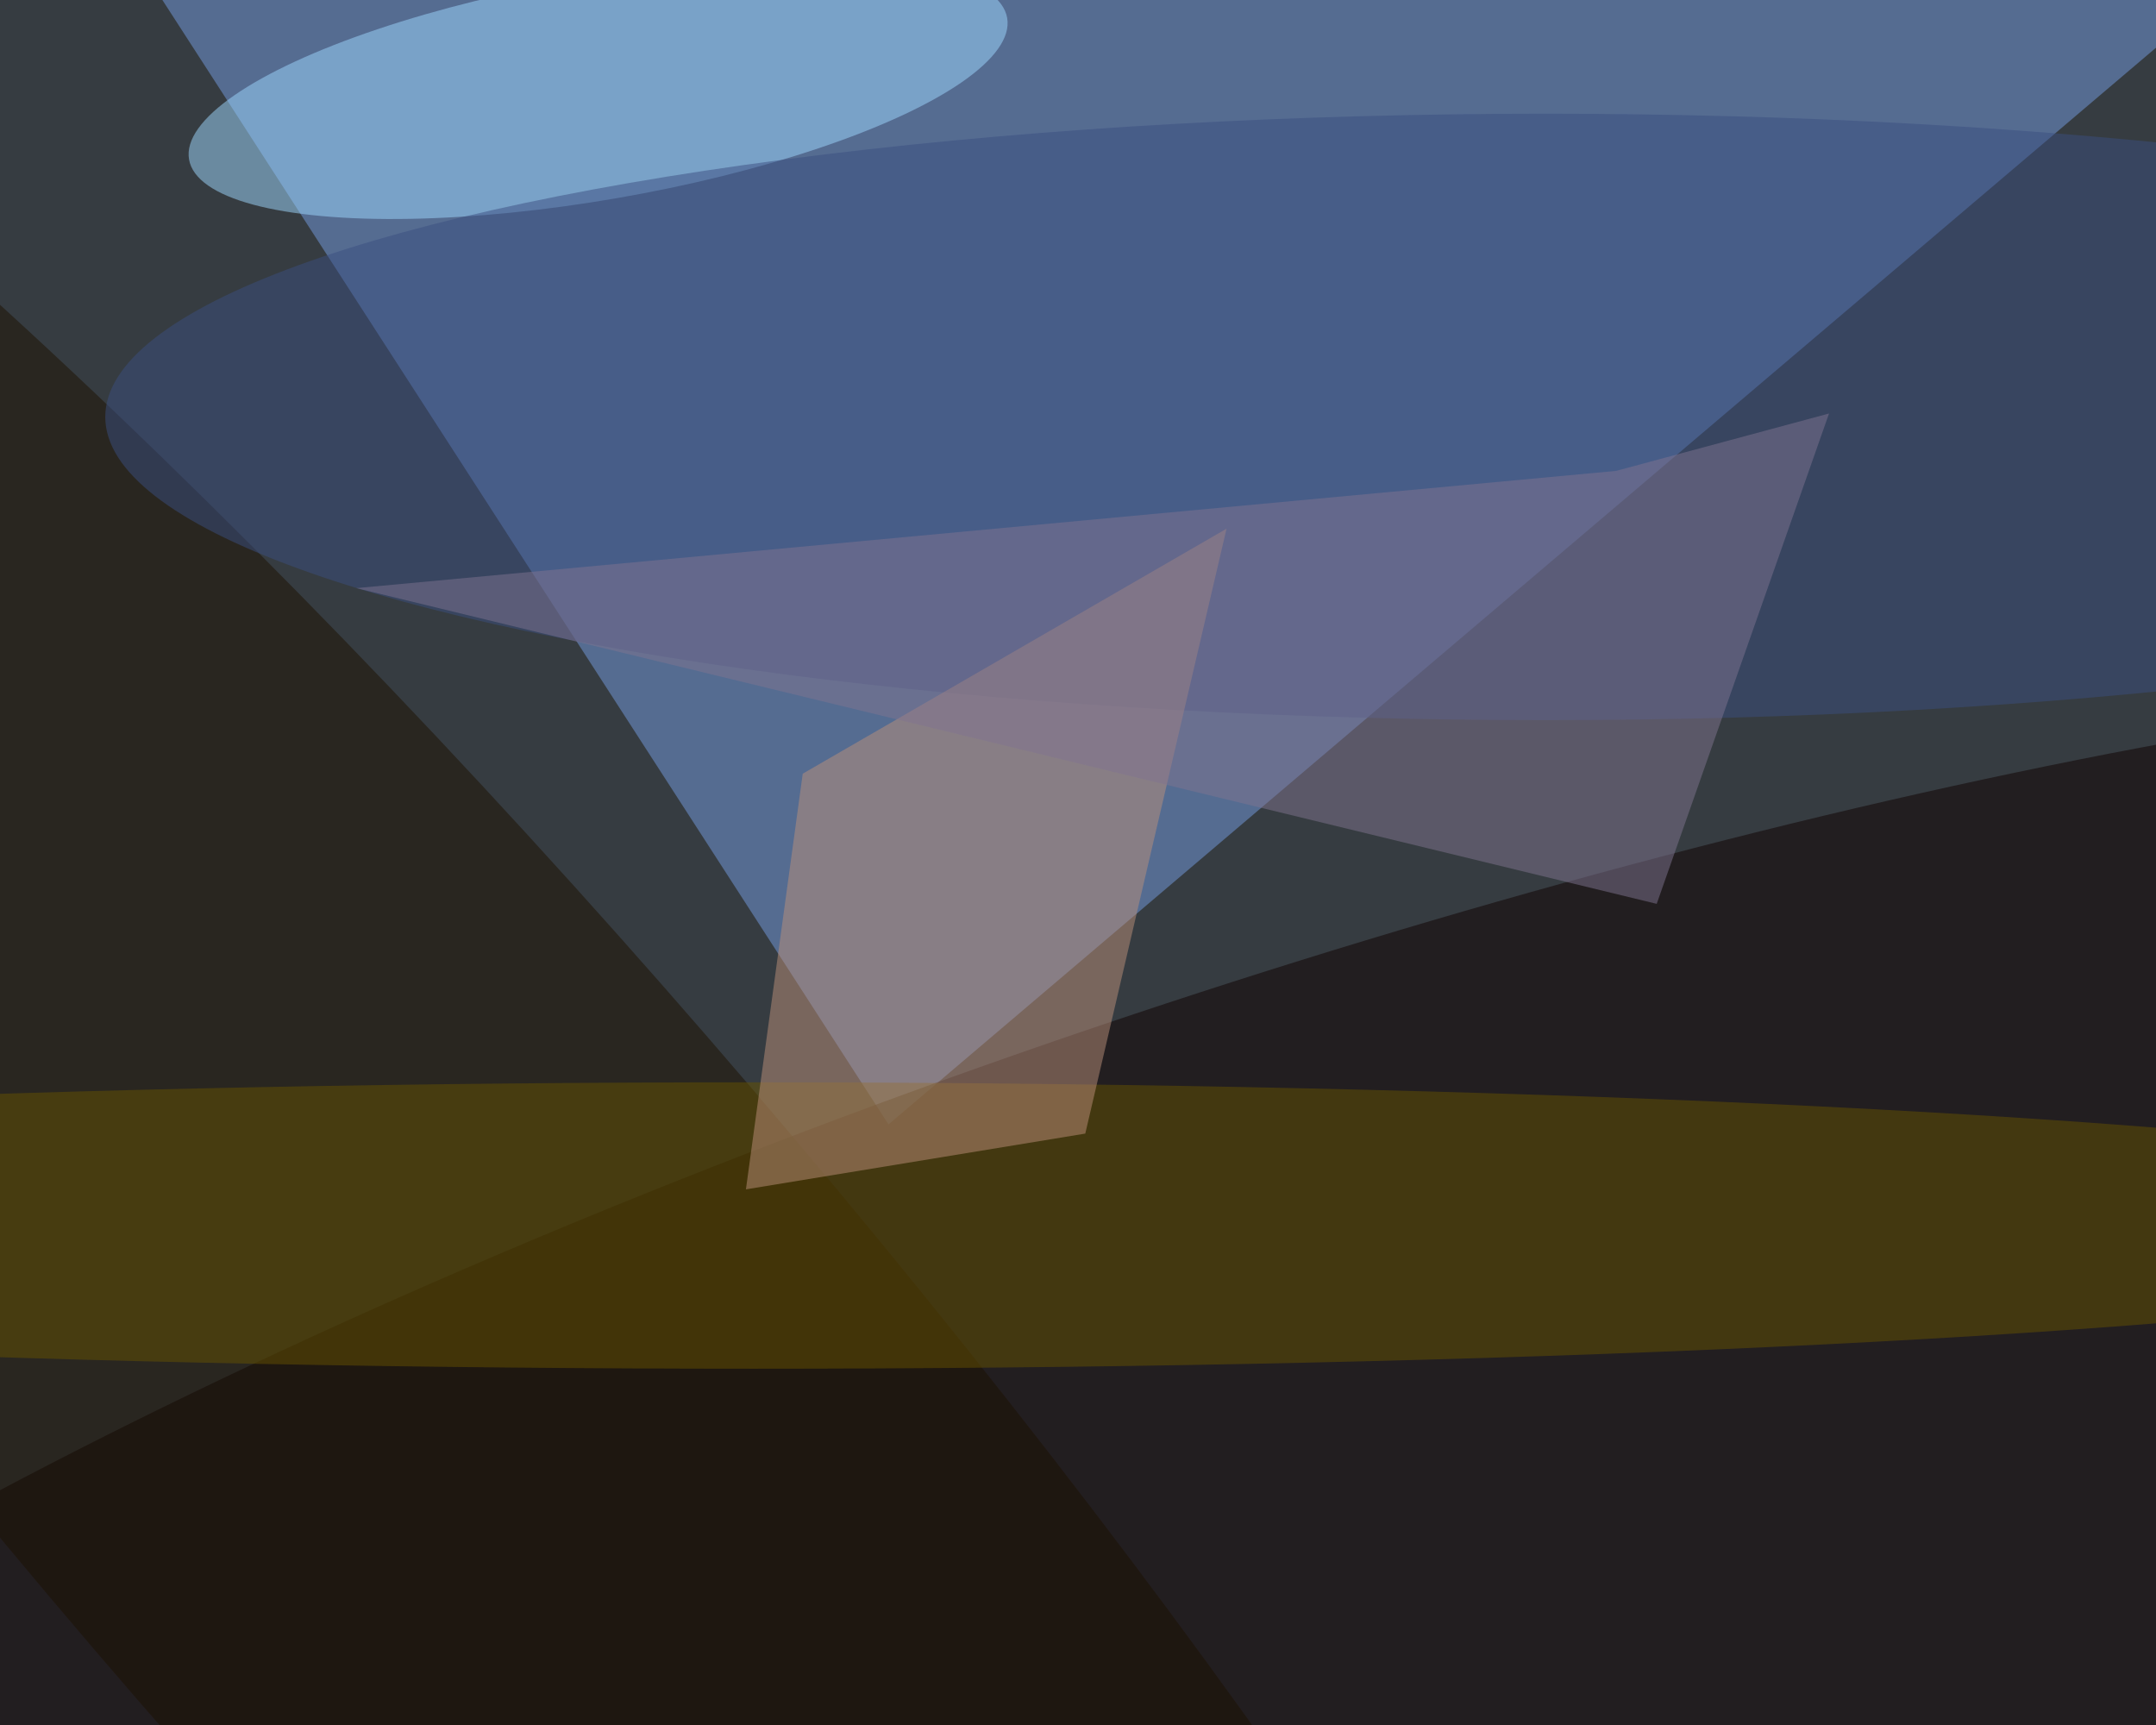 <svg xmlns="http://www.w3.org/2000/svg" viewBox="0 0 4607 3686"><filter id="b"><feGaussianBlur stdDeviation="12" /></filter><path d="M0 0h4607v3686H0z" fill="#363c41" /><g filter="url(#b)" transform="scale(17.996) translate(0.5 0.5)"><path fill="#749be2" fill-opacity=".502" d="M12-11 271-8 105 133z" /><g transform="translate(150.095 179.988) rotate(161.322) scale(255 62.038)"><ellipse fill="#0e0000" fill-opacity=".502" cx="0" cy="0" rx="1" ry="1" /></g><g transform="translate(49.74 162.042) rotate(49.465) scale(249.082 51.318)"><ellipse fill="#1c1000" fill-opacity=".502" cx="0" cy="0" rx="1" ry="1" /></g><g transform="translate(70.519 10.033) rotate(350.191) scale(49.293 13.184)"><ellipse fill="#9dd7ff" fill-opacity=".502" cx="0" cy="0" rx="1" ry="1" /></g><ellipse fill="#675300" fill-opacity=".502" cx="89" cy="145" rx="228" ry="17" /><ellipse fill="#3a4f7f" fill-opacity=".502" cx="183" cy="49" rx="171" ry="36" /><path fill="#bb8f7b" fill-opacity=".502" d="M88.071 140.706 94.816 91.356 145.139 62.269 128.365 134.086z" /><path fill="#807490" fill-opacity=".502" d="M216.676 48.594 196.215 106.81 41.815 69.326 191.388 55.407z" /></g></svg>